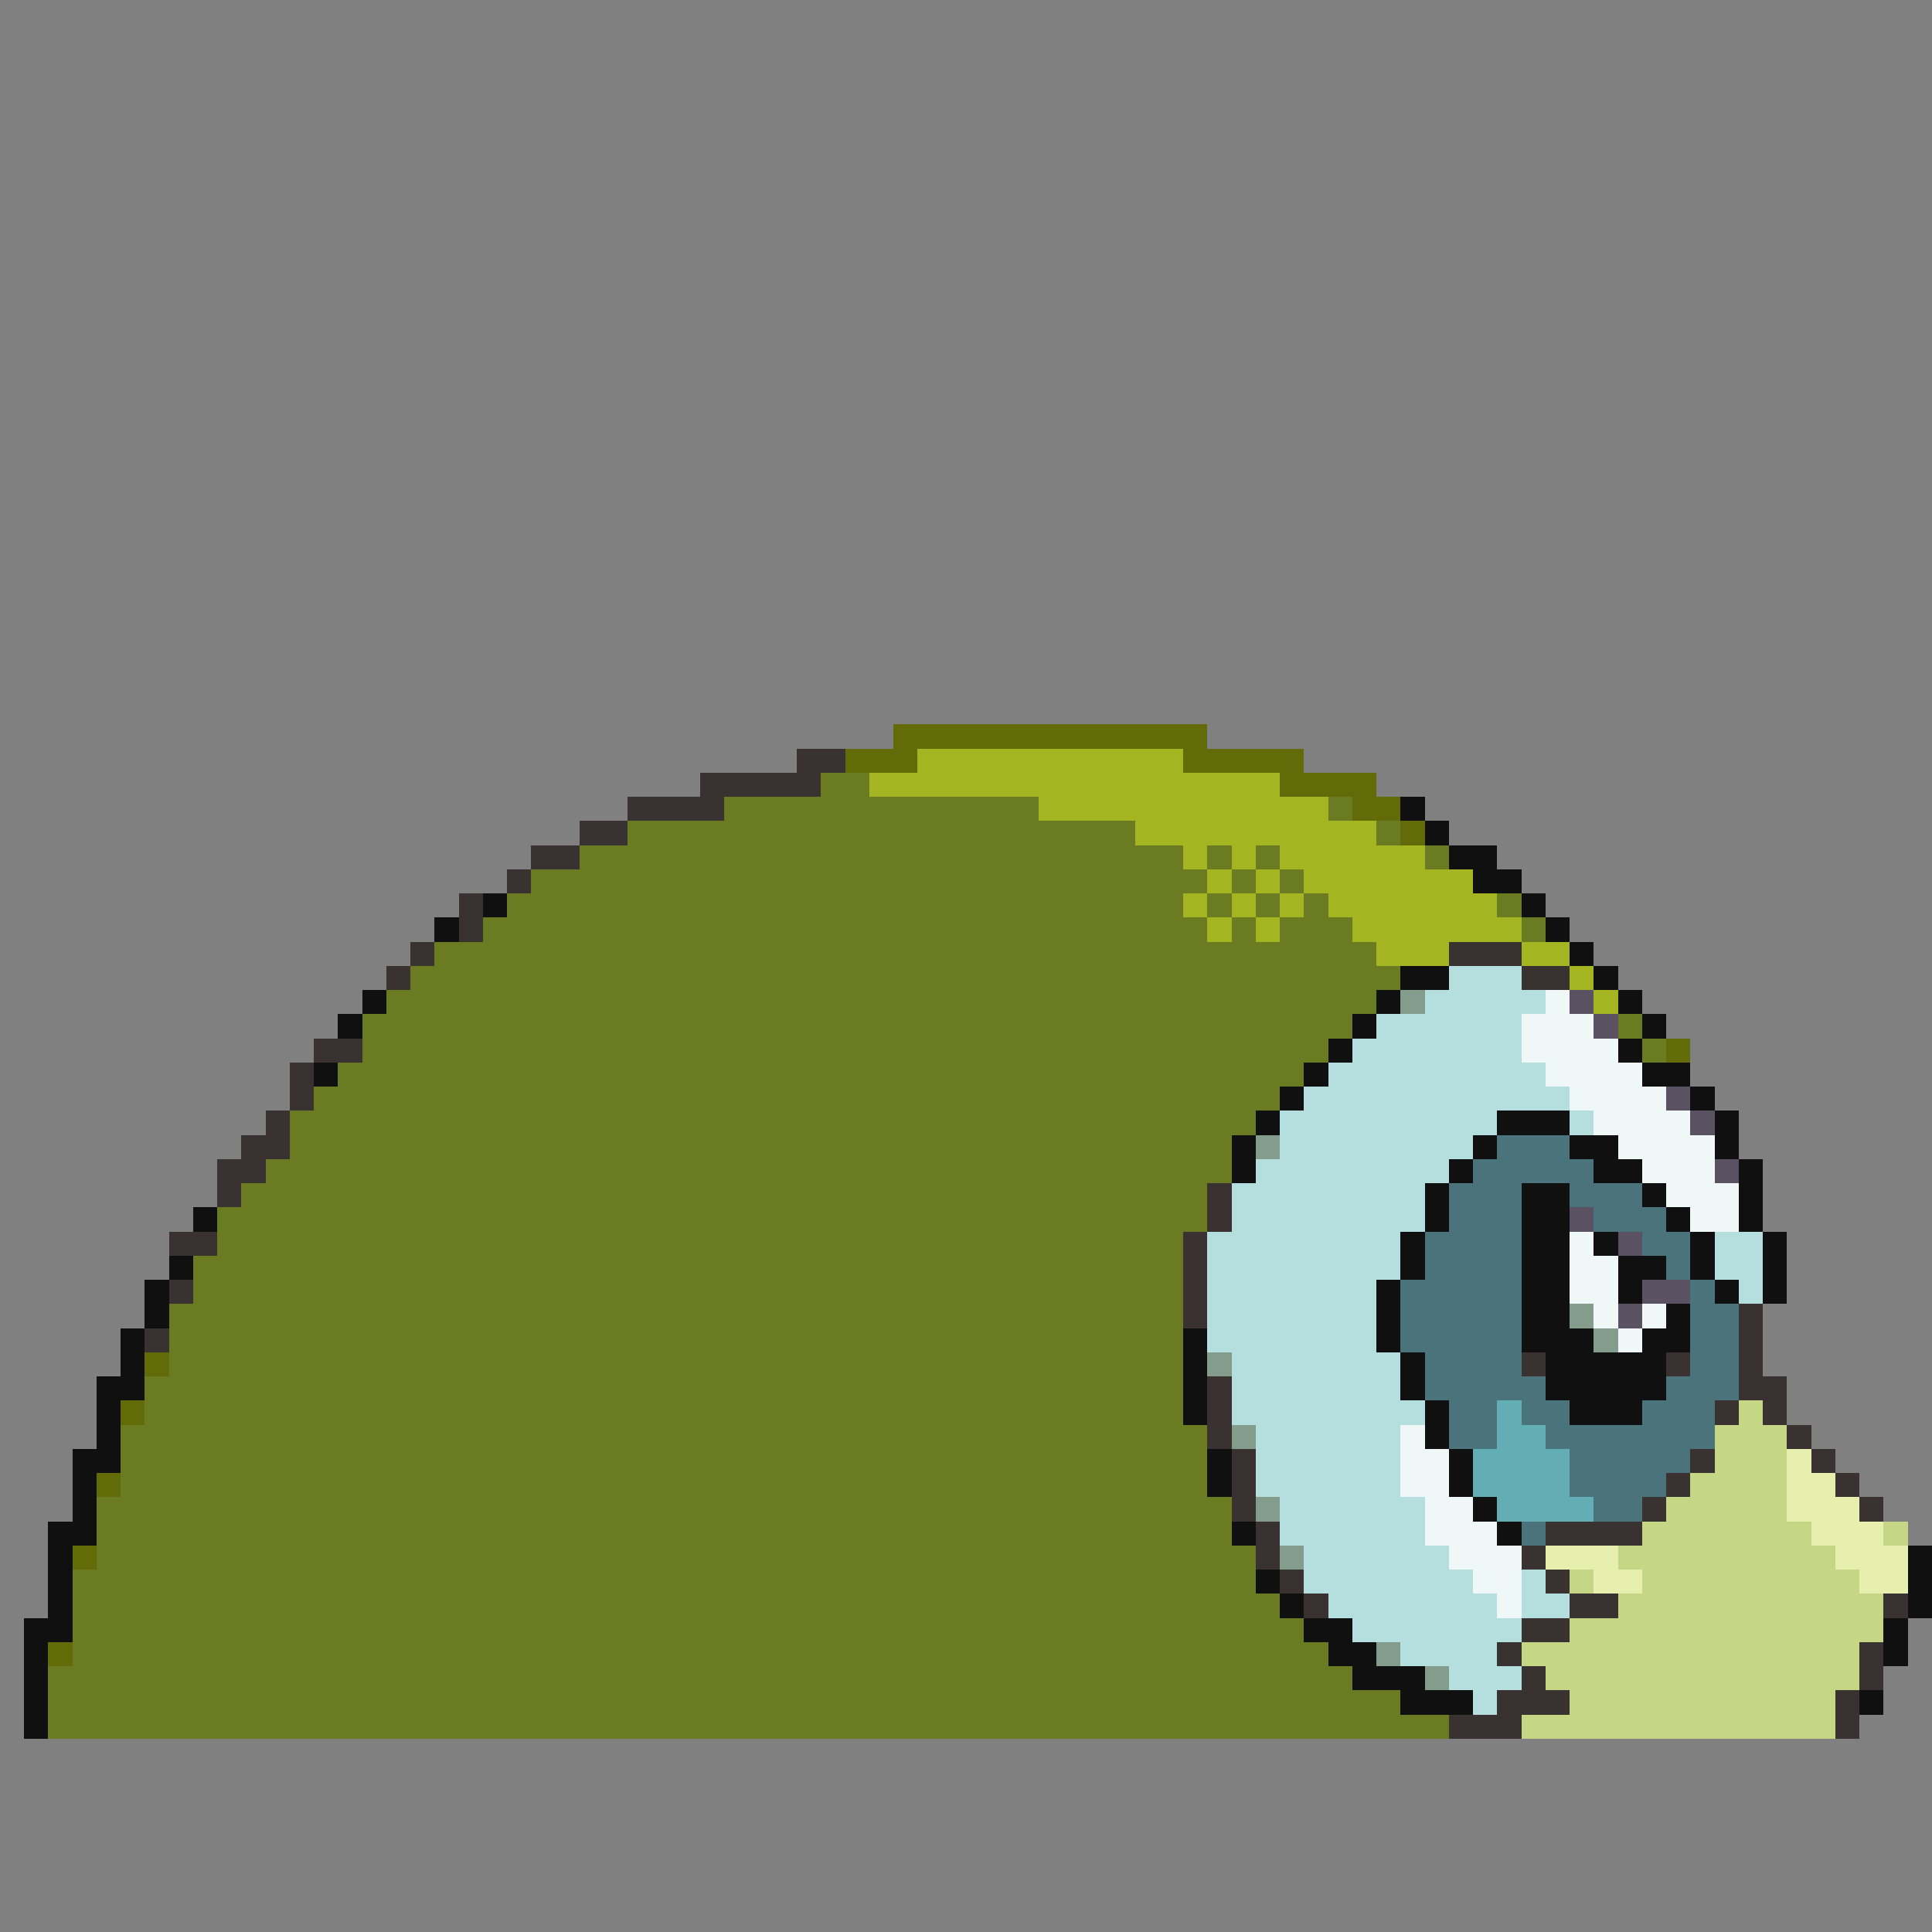 <svg xmlns="http://www.w3.org/2000/svg" viewBox="0 -0.5 80 80" shape-rendering="crispEdges">
<rect x="0" y="-0.5" width="80" height="80" fill="#808080" stroke="none"/>
<path stroke="#636b08" d="M37 30h13M35 31h3M49 31h5M53 32h4M56 33h2M58 34h1M69 43h1M6 56h1M5 58h1M4 61h1M3 64h1M2 68h1" />
<path stroke="#3a3131" d="M33 31h2M29 32h5M26 33h4M24 34h2M22 35h2M21 36h1M19 37h1M19 38h1M17 39h1M60 39h3M16 40h1M63 40h2M13 43h2M12 44h1M12 45h1M11 46h1M10 47h2M9 48h2M9 49h1M50 49h1M50 50h1M7 51h2M49 51h1M49 52h1M7 53h1M49 53h1M49 54h1M72 54h1M6 55h1M72 55h1M63 56h1M69 56h1M72 56h1M50 57h1M72 57h2M50 58h1M71 58h1M73 58h1M50 59h1M74 59h1M51 60h1M70 60h1M75 60h1M51 61h1M69 61h1M76 61h1M51 62h1M68 62h1M77 62h1M52 63h1M64 63h4M52 64h1M63 64h1M53 65h1M64 65h1M54 66h1M65 66h2M78 66h1M63 67h2M62 68h1M77 68h1M63 69h1M77 69h1M62 70h3M76 70h1M60 71h3M76 71h1" />
<path stroke="#a5b521" d="M38 31h11M36 32h17M43 33h12M47 34h10M49 35h1M51 35h1M53 35h6M50 36h1M52 36h1M54 36h7M49 37h1M51 37h1M53 37h1M55 37h7M50 38h1M52 38h1M56 38h7M57 39h3M63 39h2M65 40h1M66 41h1" />
<path stroke="#6b7b21" d="M34 32h2M30 33h13M55 33h1M26 34h21M57 34h1M24 35h25M50 35h1M52 35h1M59 35h1M22 36h28M51 36h1M53 36h1M21 37h28M50 37h1M52 37h1M54 37h1M62 37h1M20 38h30M51 38h1M53 38h3M63 38h1M18 39h39M17 40h41M16 41h41M15 42h41M67 42h1M15 43h40M68 43h1M14 44h40M13 45h40M12 46h40M12 47h39M11 48h40M10 49h40M9 50h41M9 51h40M8 52h41M8 53h41M7 54h42M7 55h42M7 56h42M6 57h43M6 58h43M5 59h45M5 60h45M5 61h45M4 62h47M4 63h47M4 64h48M3 65h49M3 66h50M3 67h51M3 68h52M2 69h54M2 70h56M2 71h58" />
<path stroke="#101010" d="M58 33h1M59 34h1M60 35h2M61 36h2M20 37h1M63 37h1M18 38h1M64 38h1M65 39h1M58 40h2M66 40h1M15 41h1M57 41h1M67 41h1M14 42h1M56 42h1M68 42h1M55 43h1M67 43h1M13 44h1M54 44h1M68 44h2M53 45h1M70 45h1M52 46h1M62 46h3M71 46h1M51 47h1M61 47h1M65 47h2M71 47h1M51 48h1M60 48h1M66 48h2M72 48h1M59 49h1M63 49h2M68 49h1M72 49h1M8 50h1M59 50h1M63 50h2M69 50h1M72 50h1M58 51h1M63 51h2M66 51h1M70 51h1M73 51h1M7 52h1M58 52h1M63 52h2M67 52h2M70 52h1M73 52h1M6 53h1M57 53h1M63 53h2M67 53h1M71 53h1M73 53h1M6 54h1M57 54h1M63 54h2M69 54h1M5 55h1M49 55h1M57 55h1M63 55h3M68 55h2M5 56h1M49 56h1M58 56h1M64 56h5M4 57h2M49 57h1M58 57h1M64 57h5M4 58h1M49 58h1M59 58h1M65 58h3M4 59h1M59 59h1M3 60h2M50 60h1M60 60h1M3 61h1M50 61h1M60 61h1M3 62h1M61 62h1M2 63h2M51 63h1M62 63h1M2 64h1M79 64h1M2 65h1M52 65h1M79 65h1M2 66h1M53 66h1M79 66h1M1 67h2M54 67h2M78 67h1M1 68h1M55 68h2M78 68h1M1 69h1M56 69h3M1 70h1M58 70h3M77 70h1M1 71h1" />
<path stroke="#b5dede" d="M60 40h3M59 41h5M57 42h6M56 43h7M55 44h9M54 45h11M53 46h9M65 46h1M53 47h8M52 48h8M51 49h8M51 50h8M50 51h8M71 51h2M50 52h8M71 52h2M50 53h7M72 53h1M50 54h7M50 55h7M51 56h7M51 57h7M51 58h8M52 59h6M52 60h6M52 61h6M53 62h6M53 63h6M54 64h6M54 65h7M63 65h1M55 66h7M63 66h2M56 67h7M58 68h4M60 69h3M61 70h1" />
<path stroke="#849c8c" d="M58 41h1M52 47h1M65 54h1M66 55h1M50 56h1M51 59h1M52 62h1M53 64h1M57 68h1M59 69h1" />
<path stroke="#eff7f7" d="M64 41h1M63 42h3M63 43h4M64 44h4M65 45h4M66 46h4M67 47h4M68 48h3M69 49h3M70 50h2M65 51h1M65 52h2M65 53h2M66 54h1M68 54h1M67 55h1M58 59h1M58 60h2M58 61h2M59 62h2M59 63h3M60 64h3M61 65h2M62 66h1" />
<path stroke="#5a5263" d="M65 41h1M66 42h1M69 45h1M70 46h1M71 48h1M65 50h1M67 51h1M68 53h2M67 54h1" />
<path stroke="#4a737b" d="M62 47h3M61 48h5M60 49h3M65 49h3M60 50h3M66 50h3M59 51h4M68 51h2M59 52h4M69 52h1M58 53h5M70 53h1M58 54h5M70 54h2M58 55h5M70 55h2M59 56h4M70 56h2M59 57h5M69 57h3M60 58h2M63 58h2M68 58h3M60 59h2M64 59h7M65 60h5M65 61h4M66 62h2M63 63h1" />
<path stroke="#63adb5" d="M62 58h1M62 59h2M61 60h4M61 61h4M62 62h4" />
<path stroke="#c5d684" d="M72 58h1M71 59h3M71 60h3M70 61h4M69 62h5M68 63h7M78 63h1M67 64h9M65 65h1M68 65h9M67 66h11M65 67h13M63 68h14M64 69h13M65 70h11M63 71h13" />
<path stroke="#e6efad" d="M74 60h1M74 61h2M74 62h3M75 63h3M64 64h3M76 64h3M66 65h2M77 65h2" />
</svg>